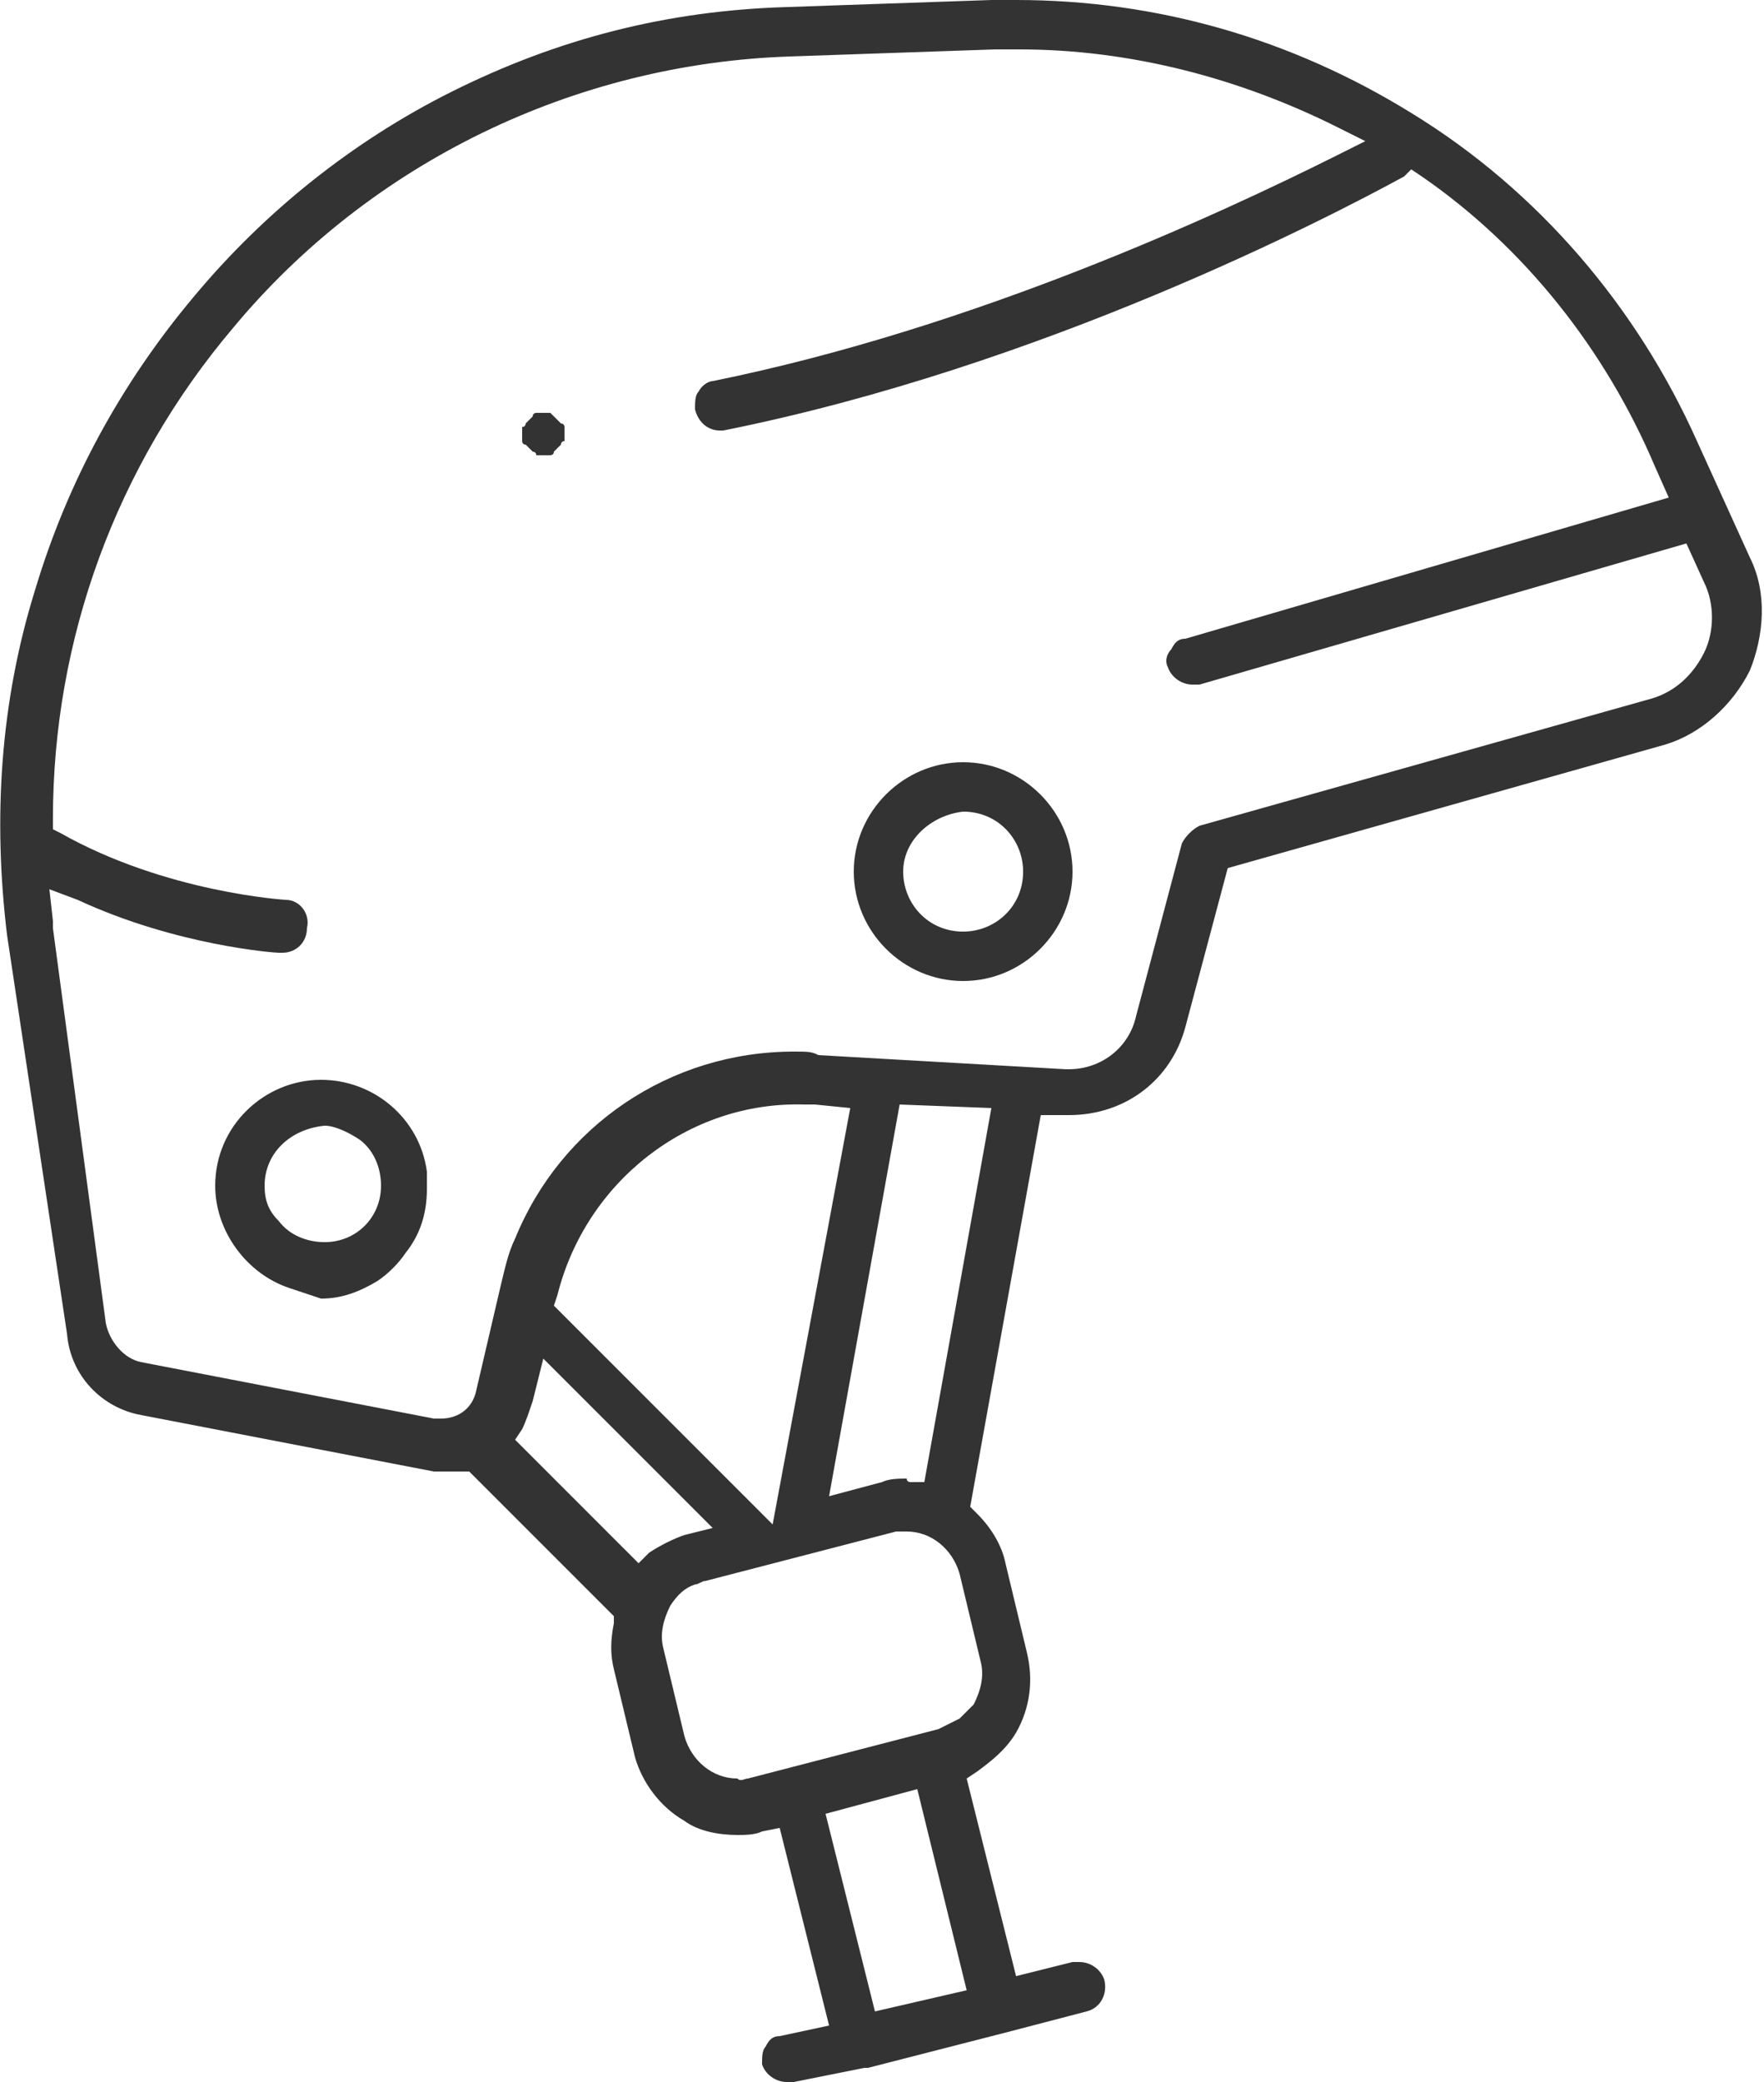 <?xml version="1.0" encoding="utf-8"?>
<!-- Generator: Adobe Illustrator 22.0.1, SVG Export Plug-In . SVG Version: 6.00 Build 0)  -->
<svg version="1.1" id="Capa_1" xmlns="http://www.w3.org/2000/svg" xmlns:xlink="http://www.w3.org/1999/xlink" x="0px" y="0px"
	 viewBox="0 0 50 59" style="enable-background:new 0 0 50 59;" xml:space="preserve">
<style type="text/css">
	.st0{fill:#333333;}
</style>
<g>
	<path class="st0" d="M21.6,58.5c0-0.2,0-0.4,0.1-0.5c0.1-0.2,0.2-0.3,0.4-0.3l1.4-0.3l-1.4-5.6l-0.5,0.1c-0.2,0.1-0.5,0.1-0.7,0.1
		c-0.5,0-1.1-0.1-1.5-0.4c-0.7-0.4-1.2-1.1-1.4-1.8l-0.6-2.5c-0.1-0.4-0.1-0.8,0-1.3l0-0.2l-4.1-4.1l-0.2,0c-0.1,0-0.2,0-0.3,0
		c-0.2,0-0.3,0-0.5,0l-8.3-1.6c-1.1-0.2-2-1.1-2.1-2.3L0.2,26.5C-0.2,23.2,0,19.9,1,16.7c0.9-3,2.4-5.8,4.5-8.3C7.5,6,10,4,12.8,2.6
		c3-1.5,6.1-2.3,9.5-2.4L28.1,0c0.2,0,0.5,0,0.7,0c4,0,7.8,1.1,11.2,3.2c3.6,2.2,6.4,5.5,8.1,9.3l1.5,3.3c0.5,1,0.4,2.2,0,3.2
		c-0.5,1-1.4,1.8-2.4,2.1l-12.4,3.5l-1.2,4.5c-0.4,1.5-1.7,2.5-3.3,2.5c-0.1,0-0.1,0-0.2,0l-0.6,0l-2,11.1l0.2,0.2
		c0.4,0.4,0.7,0.9,0.8,1.4l0.6,2.5c0.2,0.8,0.1,1.6-0.3,2.3c-0.3,0.5-0.7,0.8-1.1,1.1l-0.3,0.2l1.4,5.6l1.6-0.4c0.1,0,0.1,0,0.2,0
		c0.3,0,0.6,0.2,0.7,0.5c0.1,0.4-0.1,0.8-0.5,0.9l-2.3,0.6l-3.9,1c0,0-0.1,0-0.1,0l0,0L22.5,59c-0.1,0-0.1,0-0.2,0
		C22,59,21.7,58.8,21.6,58.5z M26,50.7l-2.6,0.7l1.4,5.6l2.6-0.6L26,50.7z M21.2,50.4l5.4-1.4c0.2-0.1,0.4-0.2,0.6-0.3
		c0.1-0.1,0.3-0.3,0.4-0.4c0.2-0.4,0.3-0.8,0.2-1.2l-0.6-2.5c-0.2-0.7-0.8-1.2-1.5-1.2c-0.1,0-0.2,0-0.3,0c0,0,0,0,0,0l-5.4,1.4
		c-0.1,0-0.2,0.1-0.3,0.1c-0.3,0.1-0.5,0.3-0.7,0.6c-0.2,0.4-0.3,0.8-0.2,1.2l0.6,2.5c0.2,0.7,0.8,1.2,1.5,1.2
		C21,50.5,21.1,50.4,21.2,50.4L21.2,50.4z M15.4,38.5l-0.3,1.2c-0.1,0.3-0.2,0.6-0.3,0.8l-0.2,0.3l3.5,3.5l0.3-0.3
		c0.3-0.2,0.7-0.4,1-0.5l0.8-0.2L15.4,38.5z M15.8,36.7l-0.1,0.3l6.2,6.2l2.2-11.8l-1-0.1c-0.1,0-0.2,0-0.3,0
		C19.5,31.2,16.6,33.5,15.8,36.7z M25.8,42l0.4,0l1.9-10.6l-2.6-0.1l-2,11.1l1.5-0.4c0.2-0.1,0.5-0.1,0.7-0.1
		C25.7,42,25.8,42,25.8,42z M23.2,29.9l7,0.4c0,0,0.1,0,0.1,0c0.9,0,1.7-0.6,1.9-1.5l1.3-4.9c0.1-0.2,0.3-0.4,0.5-0.5l12.8-3.6
		c0.7-0.2,1.2-0.7,1.5-1.3c0.3-0.6,0.3-1.4,0-2l-0.5-1.1L34,19.4c-0.1,0-0.1,0-0.2,0c-0.3,0-0.6-0.2-0.7-0.5c-0.1-0.2,0-0.4,0.1-0.5
		c0.1-0.2,0.2-0.3,0.4-0.3l13.7-4l-0.4-0.9C45.5,9.9,43.2,7,40.3,5L40,4.8L39.8,5c-2.2,1.2-10.3,5.4-19.3,7.2c0,0-0.1,0-0.1,0
		c-0.3,0-0.6-0.2-0.7-0.6c0-0.2,0-0.4,0.1-0.5c0.1-0.2,0.3-0.3,0.4-0.3c7.4-1.5,14.3-4.7,17.7-6.4L38.7,4l-0.8-0.4
		c-2.8-1.4-5.9-2.2-9-2.2c-0.2,0-0.5,0-0.7,0l-5.8,0.2c-6.1,0.2-11.9,3-15.8,7.7c-3.3,3.9-5.1,8.8-5.1,13.9l0,0.3l0.2,0.1
		c3,1.7,6.4,1.9,6.4,1.9c0.4,0,0.7,0.4,0.6,0.8C8.7,26.7,8.4,27,8,27c0,0,0,0-0.1,0c-0.1,0-2.9-0.2-5.7-1.5l-0.8-0.3l0.1,0.9
		c0,0.1,0,0.1,0,0.2l1.5,11.2c0.1,0.5,0.5,1,1,1.1l8.3,1.6c0.1,0,0.1,0,0.2,0c0.5,0,0.9-0.3,1-0.8l0.7-3c0.1-0.4,0.2-0.9,0.4-1.3
		c1.3-3.2,4.4-5.3,7.9-5.3C22.9,29.8,23,29.8,23.2,29.9z"/>
</g>
<g>
	<path class="st0" d="M24.2,24.7c0-1.7,1.4-3.1,3.1-3.1c1.7,0,3.1,1.4,3.1,3.1c0,1.7-1.4,3.1-3.1,3.1C25.6,27.8,24.2,26.4,24.2,24.7
		z M25.6,24.7c0,0.9,0.7,1.7,1.7,1.7c0.9,0,1.7-0.7,1.7-1.7c0-0.9-0.7-1.7-1.7-1.7C26.4,23.1,25.6,23.8,25.6,24.7z"/>
</g>
<g>
	<path class="st0" d="M8.2,36.5c-1.2-0.4-2.1-1.6-2.1-2.9c0-1.7,1.4-3,3-3c0,0,0,0,0,0c1.5,0,2.8,1.1,3,2.6c0,0.2,0,0.3,0,0.5
		c0,0.7-0.2,1.3-0.6,1.8c-0.2,0.3-0.5,0.6-0.8,0.8c-0.5,0.3-1,0.5-1.6,0.5C8.8,36.7,8.5,36.6,8.2,36.5z M7.5,33.6
		c0,0.4,0.1,0.7,0.4,1c0.3,0.4,0.8,0.6,1.3,0.6c0.9,0,1.6-0.7,1.6-1.6c0-0.5-0.2-1-0.6-1.3c-0.3-0.2-0.7-0.4-1-0.4
		C8.2,32,7.5,32.7,7.5,33.6z"/>
</g>
<g>
	<path class="st0" d="M15.4,12.9c0,0,0.1,0,0.1,0c0,0,0.1,0,0.1,0c0,0,0.1,0,0.1-0.1c0,0,0.1-0.1,0.1-0.1c0,0,0.1-0.1,0.1-0.1
		c0,0,0-0.1,0.1-0.1c0,0,0-0.1,0-0.1c0-0.1,0-0.1,0-0.1c0,0,0-0.1,0-0.1c0,0,0-0.1,0-0.1c0,0,0-0.1-0.1-0.1c0,0-0.1-0.1-0.1-0.1
		c0,0-0.1-0.1-0.1-0.1c0,0-0.1-0.1-0.1-0.1c0,0-0.1,0-0.1,0c-0.1,0-0.1,0-0.1,0c0,0-0.1,0-0.1,0c0,0-0.1,0-0.1,0c0,0-0.1,0-0.1,0.1
		c0,0-0.1,0.1-0.1,0.1c0,0-0.1,0.1-0.1,0.1c0,0,0,0.1-0.1,0.1c0,0,0,0.1,0,0.1c0,0,0,0.1,0,0.1c0,0,0,0.1,0,0.1c0,0,0,0.1,0,0.1
		c0,0,0,0.1,0.1,0.1c0,0,0.1,0.1,0.1,0.1c0,0,0.1,0.1,0.1,0.1c0,0,0.1,0,0.1,0.1c0,0,0.1,0,0.1,0C15.3,12.9,15.3,12.9,15.4,12.9z"/>
</g>
</svg>
